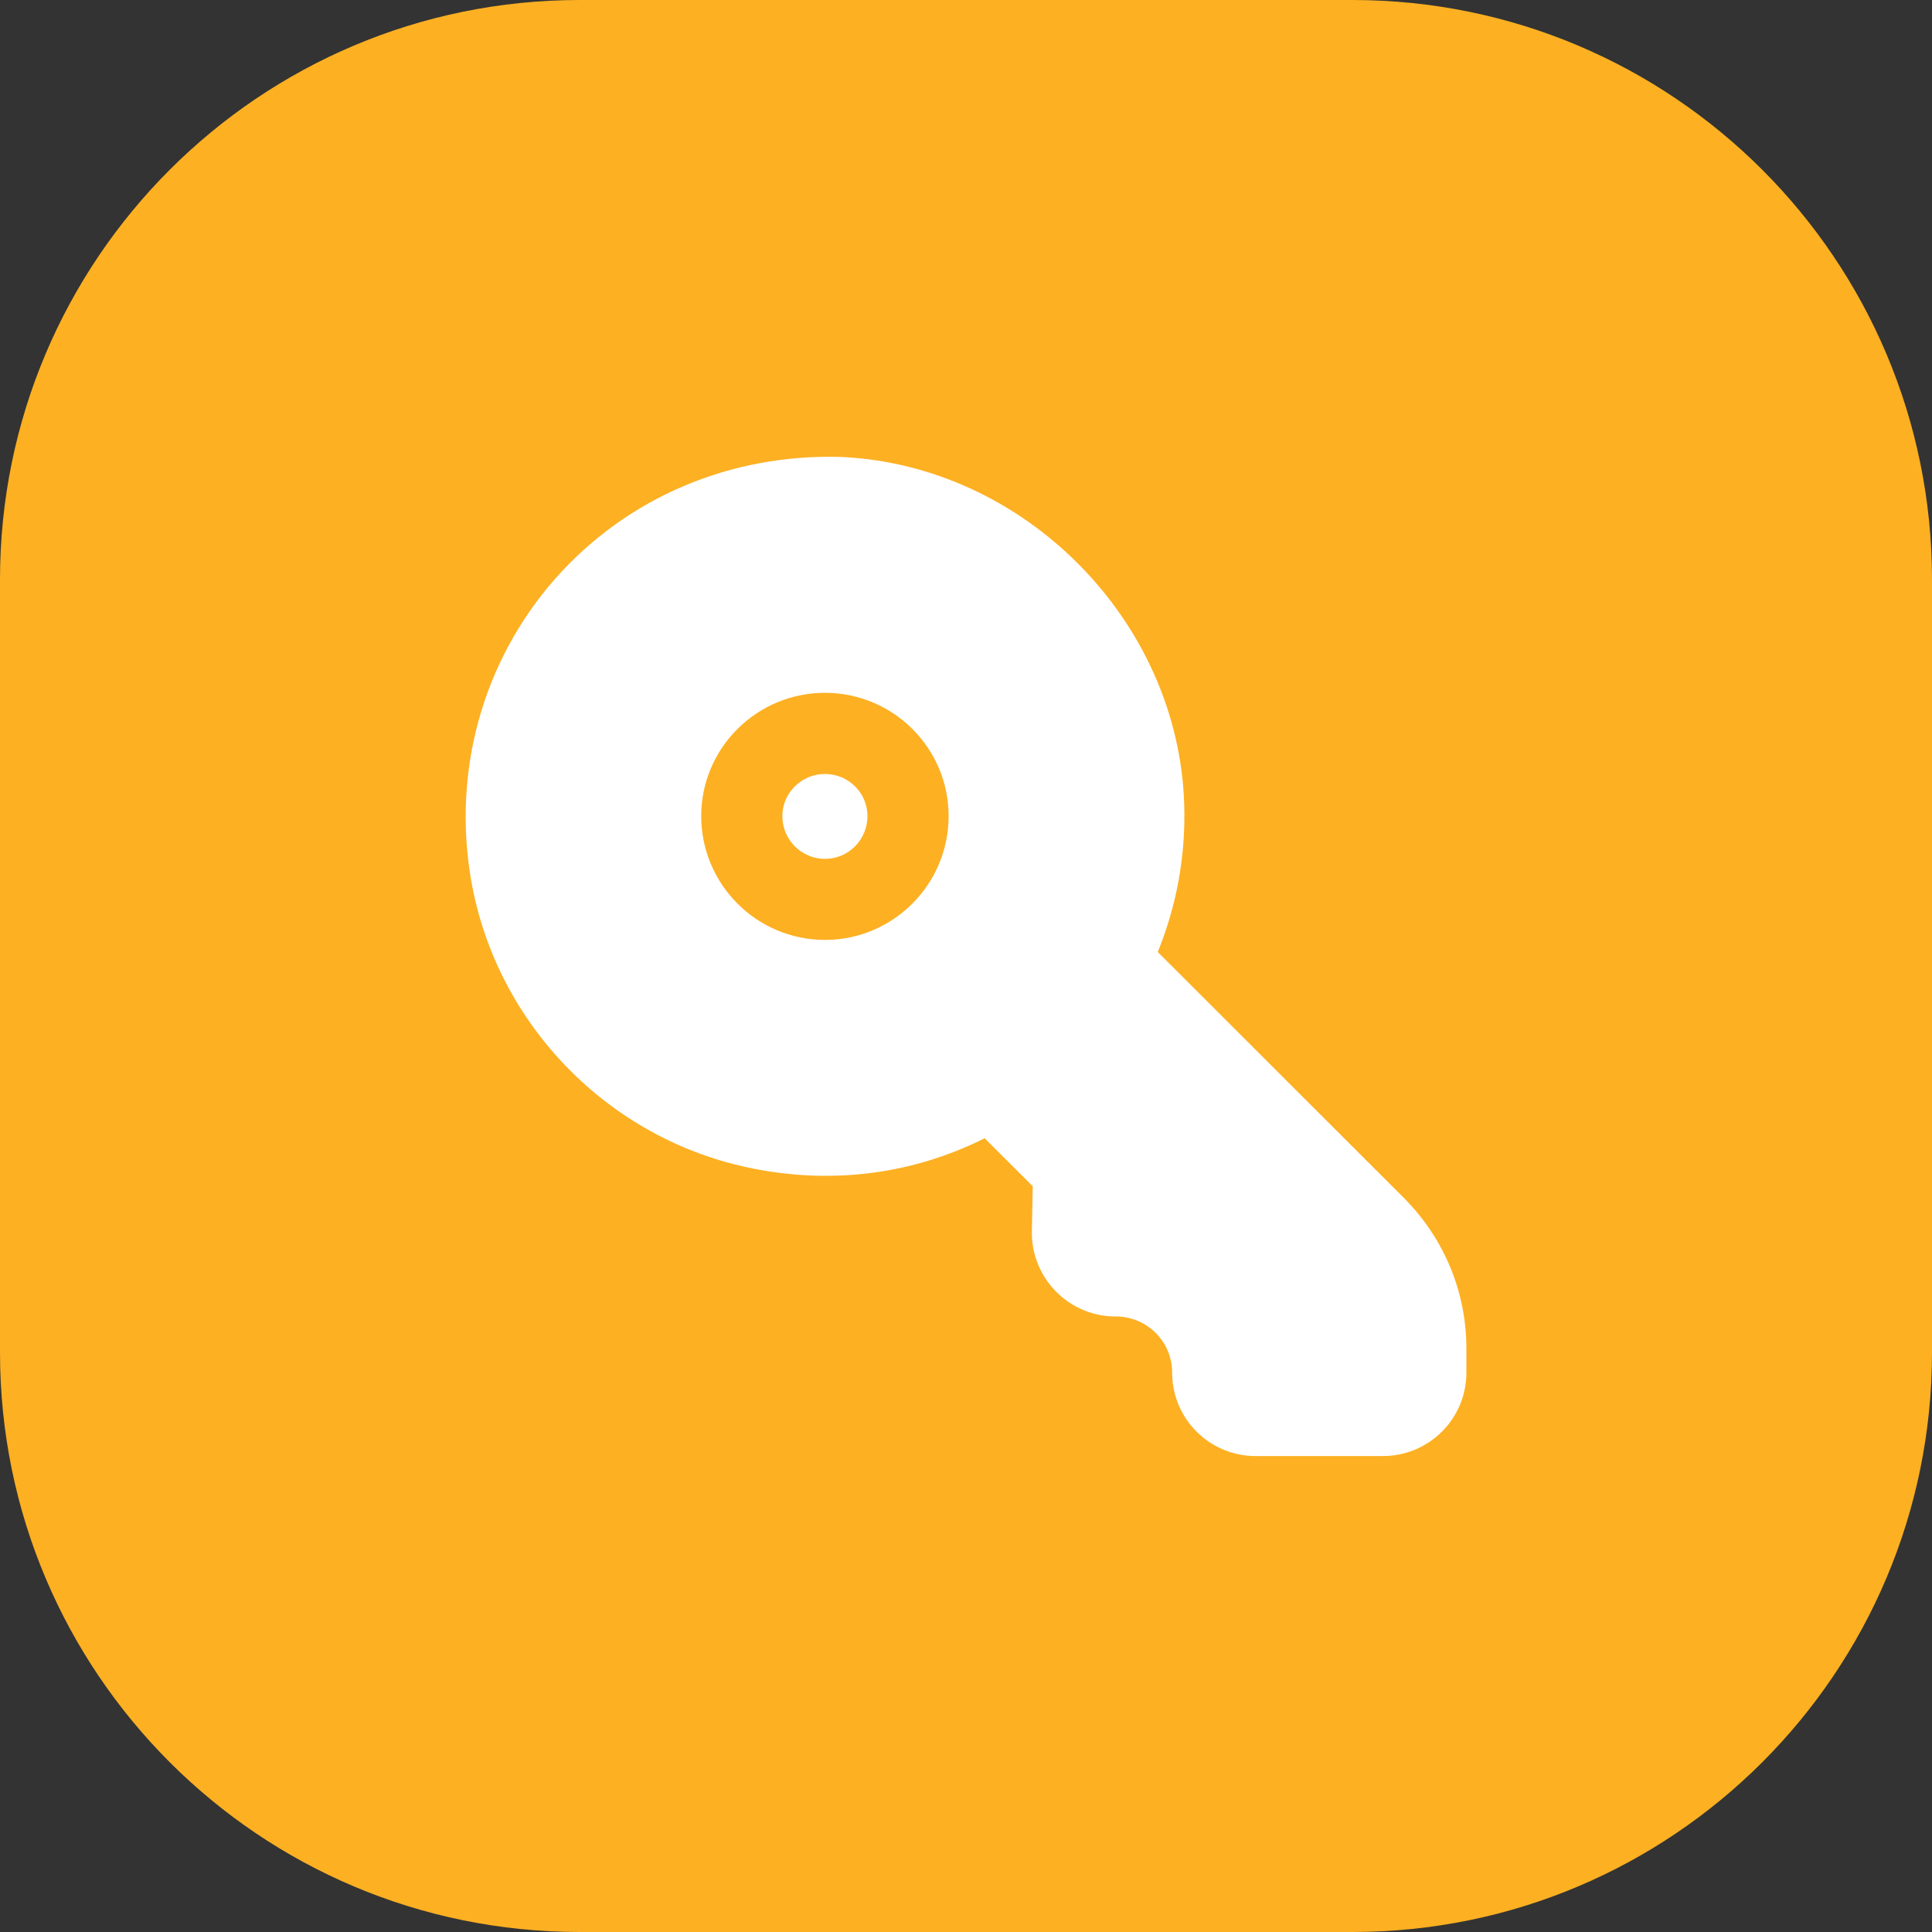 <svg width="20" height="20" viewBox="0 0 20 20" fill="none" xmlns="http://www.w3.org/2000/svg">
<rect x="0" y="0" width="20" height="20" fill="#333333" stroke="none"/>
<path d="M0 6C0 2.686 2.686 0 6 0H14C17.314 0 20 2.686 20 6V14C20 17.314 17.314 20 14 20H6C2.686 20 0 17.314 0 14V6Z" fill="#FDB022"/>
<path fill-rule="evenodd" clip-rule="evenodd" d="M8.54 9.73C7.833 9.73 7.259 9.155 7.259 8.448C7.259 7.744 7.833 7.172 8.54 7.172C9.246 7.172 9.82 7.744 9.82 8.448C9.82 9.155 9.246 9.73 8.54 9.73ZM14.541 12.409L11.985 9.855C12.183 9.368 12.275 8.854 12.259 8.326C12.199 6.424 10.602 4.811 8.698 4.73C7.565 4.698 6.489 5.147 5.742 5.997C4.999 6.845 4.683 7.978 4.876 9.105C5.133 10.602 6.306 11.804 7.797 12.097C8.626 12.262 9.453 12.154 10.193 11.783L10.691 12.28L10.682 12.746C10.673 13.219 11.049 13.615 11.525 13.628H11.566C11.884 13.638 12.134 13.893 12.134 14.21C12.134 14.687 12.521 15.073 12.997 15.073H14.316C14.792 15.073 15.18 14.687 15.18 14.21V13.959C15.18 13.378 14.953 12.828 14.541 12.409Z" fill="white"/>
<path fill-rule="evenodd" clip-rule="evenodd" d="M8.54 8.012C8.297 8.012 8.099 8.208 8.099 8.448C8.099 8.693 8.297 8.891 8.54 8.891C8.783 8.891 8.98 8.693 8.98 8.448C8.98 8.208 8.783 8.012 8.54 8.012Z" fill="white"/>
</svg>
